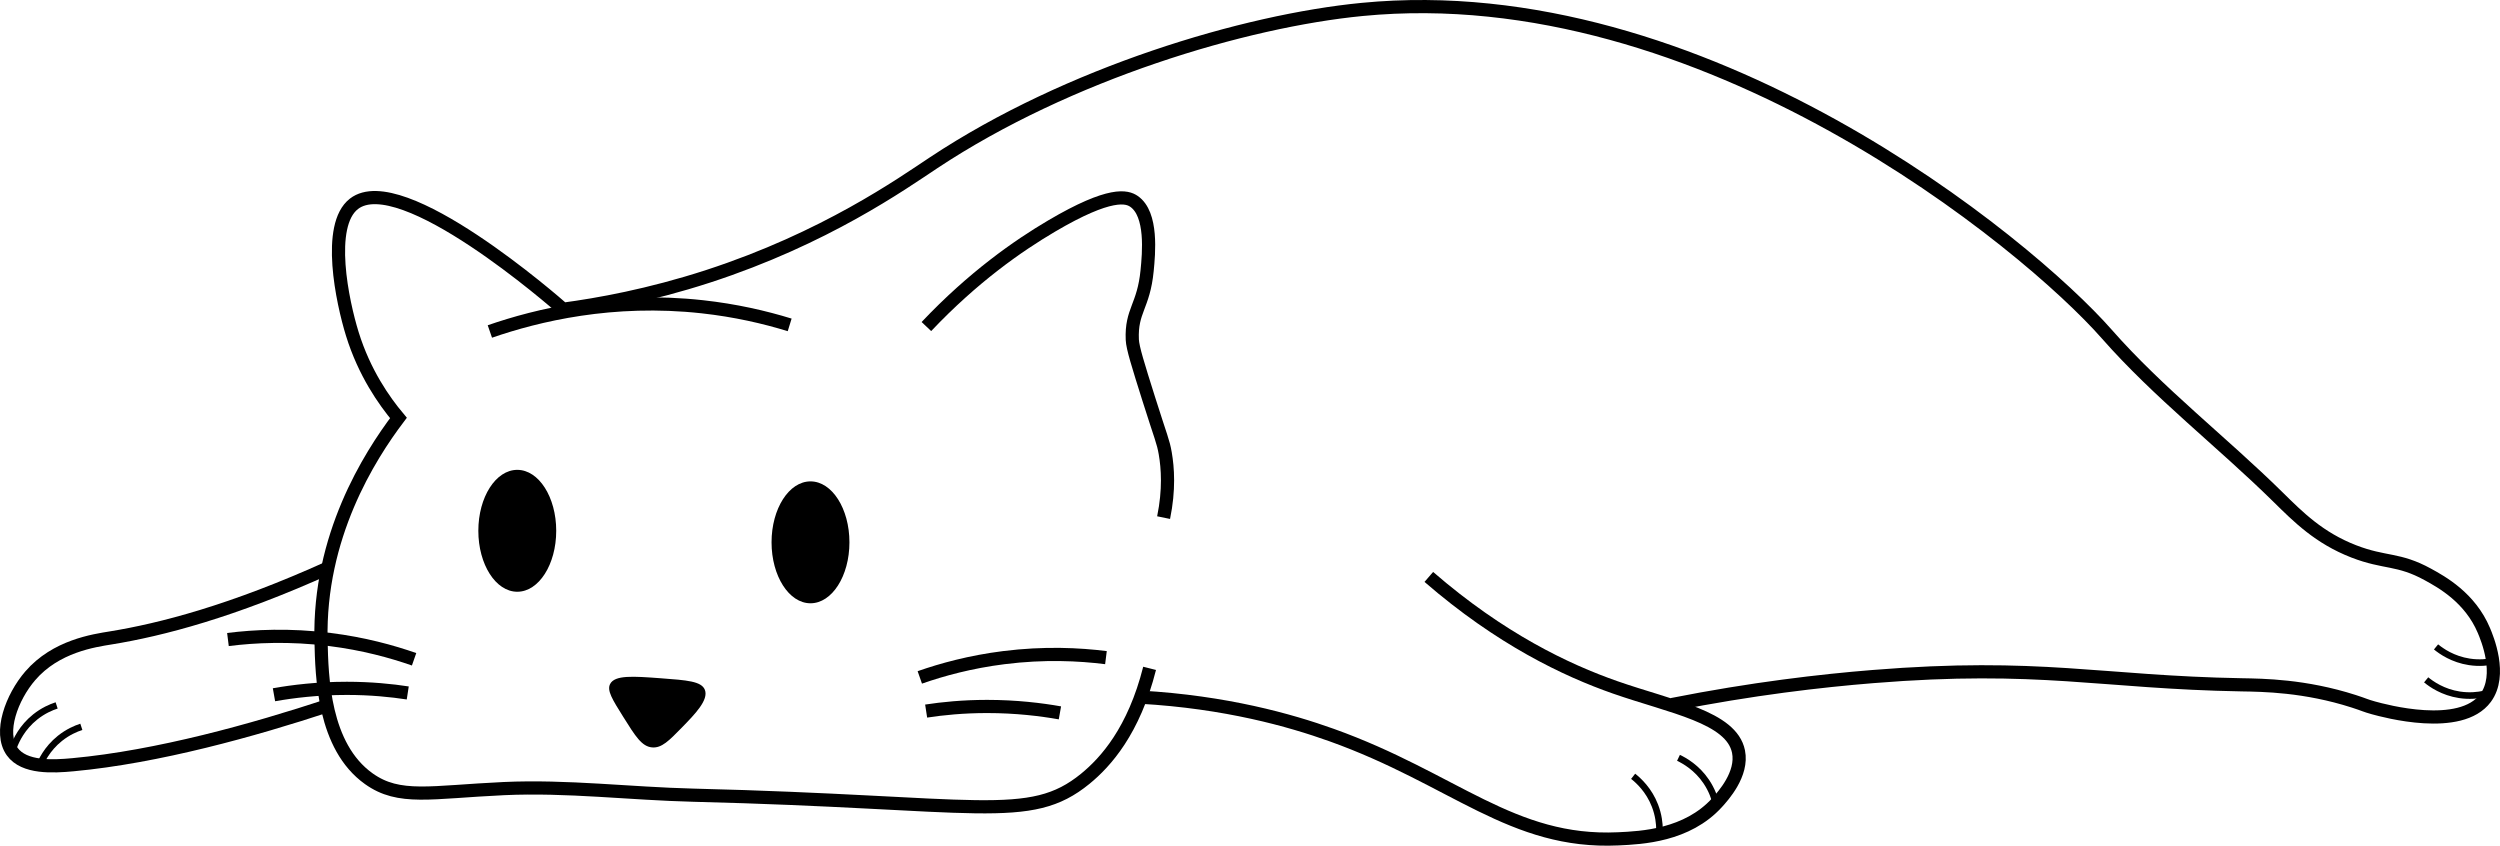 <?xml version="1.0" encoding="UTF-8"?>
<svg id="Layer_2" data-name="Layer 2" xmlns="http://www.w3.org/2000/svg" viewBox="0 0 1517.66 513.39">
  <defs>
    <style>
      .cls-1 {
        stroke-width: 4px;
      }

      .cls-1, .cls-2 {
        fill: none;
        stroke: #000;
        stroke-miterlimit: 10;
      }

      .cls-2 {
        stroke-width: 8px;
      }

      .cls-3 {
        stroke-width: 0px;
      }
    </style>
  </defs>
  <path class="cls-2" d="m697.88,405.73c-9.54,37.87-26.66,56.92-39,67-34.02,27.79-64.6,14.25-238,10-38.34-.94-76.68-5.77-115-4-44.5,2.05-63.5,7.2-82-6-27.54-19.65-28.5-61.79-29-84-1.43-63.02,29.2-111.46,47-135-8.74-10.43-20.7-27.46-28-51-6-19.35-15.93-65.9,1-79,28.62-22.15,122.59,60.09,127,64,21.11-2.83,52.08-8.32,88-20,71.02-23.1,117.64-56.18,137-69C648.73,44.5,755.68,12.66,826.88,5.73c207.12-20.17,403.63,141.99,452,197,31.6,35.94,69.89,65.42,104,99,12.32,12.13,24.95,24.83,46,33,19,7.37,26.97,4.11,45,14,8.35,4.58,25.59,14.04,34,34,1.91,4.52,11.36,26.98,1,41-15.17,20.51-61.55,7.77-68,6-5.23-1.44-5.42-1.89-12-4-29.78-9.56-55.24-9.77-68-10-85.94-1.53-122.47-13.22-224-5-31.18,2.52-72.95,7.29-122,17"/>
  <path class="cls-2" d="m867.38,350.23c43.44,37.63,83.29,56.6,113,67,34.39,12.04,70.73,18.03,75,39,2.78,13.66-9.4,27.04-13,31-18.24,20.05-45.78,21.34-60,22-64.56,3.01-99.6-36.38-174-63-25.26-9.04-64.2-20.04-116-23"/>
  <path class="cls-2" d="m200.38,344.23c-59.52,27-102.78,38.08-133,43-10.33,1.68-33.44,4.97-49,23-11.22,13-19.24,34.52-11,46,7.28,10.15,24.85,9.13,37,8,51.36-4.76,109.41-20.95,155-36"/>
  <path class="cls-2" d="m297.38,201.23c28.81-9.95,74.29-21.03,129-15,20.01,2.2,37.78,6.31,53,11"/>
  <path class="cls-2" d="m562.38,198.23c28.45-30.07,55.77-49.08,76-61,35.96-21.19,45.86-17.83,50-15,11.34,7.76,9,31.75,8,42-2.14,21.94-9.77,24.2-9,42,.21,4.89,3.48,15.32,10,36,7.54,23.9,8.73,25.63,10,33,1.51,8.77,2.51,21.95-1,39"/>
  <path class="cls-2" d="m558.38,411.23c13.54-4.74,30.74-9.45,51-12,24.58-3.1,45.85-2.03,62,0"/>
  <path class="cls-2" d="m562.23,431.67c9.88-1.52,22.37-2.79,36.94-2.8,17.69,0,32.83,1.86,44.27,3.89"/>
  <path class="cls-2" d="m251.38,400.23c-13.54-4.74-30.74-9.45-51-12-24.58-3.1-45.85-2.03-62,0"/>
  <path class="cls-2" d="m247.53,420.67c-9.88-1.52-22.37-2.79-36.94-2.8-17.69,0-32.83,1.86-44.27,3.89"/>
  <path class="cls-3" d="m370.38,415.23c-2.04,3.96,1.31,9.3,8,20,7.39,11.81,11.24,17.96,17.5,18.5,5.79.5,10.27-4.09,18-12,8-8.19,16.46-16.85,14-23-2.07-5.16-10.73-5.8-27-7-16.43-1.21-27.65-2.04-30.5,3.5Z"/>
  <ellipse class="cls-3" cx="314.02" cy="322.23" rx="23.64" ry="37"/>
  <ellipse class="cls-3" cx="492.02" cy="329.23" rx="23.64" ry="37"/>
  <path class="cls-1" d="m8.38,453.23c1.46-3.87,5.02-11.62,13-18,4.83-3.86,9.63-5.9,13-7"/>
  <path class="cls-1" d="m23.38,466.23c1.46-3.87,5.02-11.62,13-18,4.83-3.86,9.63-5.9,13-7"/>
  <path class="cls-1" d="m1018.95,460.05c3.74,1.78,11.17,5.96,16.87,14.43,3.45,5.13,5.09,10.08,5.91,13.53"/>
  <path class="cls-1" d="m1478.83,392.71c3.2,2.62,10.16,7.55,20.26,9.08,6.12.93,11.29.29,14.76-.44"/>
  <path class="cls-1" d="m1472.83,412.71c3.2,2.62,10.16,7.55,20.26,9.08,6.12.93,11.29.29,14.76-.44"/>
  <path class="cls-1" d="m991.42,471.26c3.25,2.56,9.57,8.29,13.25,17.82,2.23,5.77,2.72,10.96,2.76,14.5"/>
</svg>